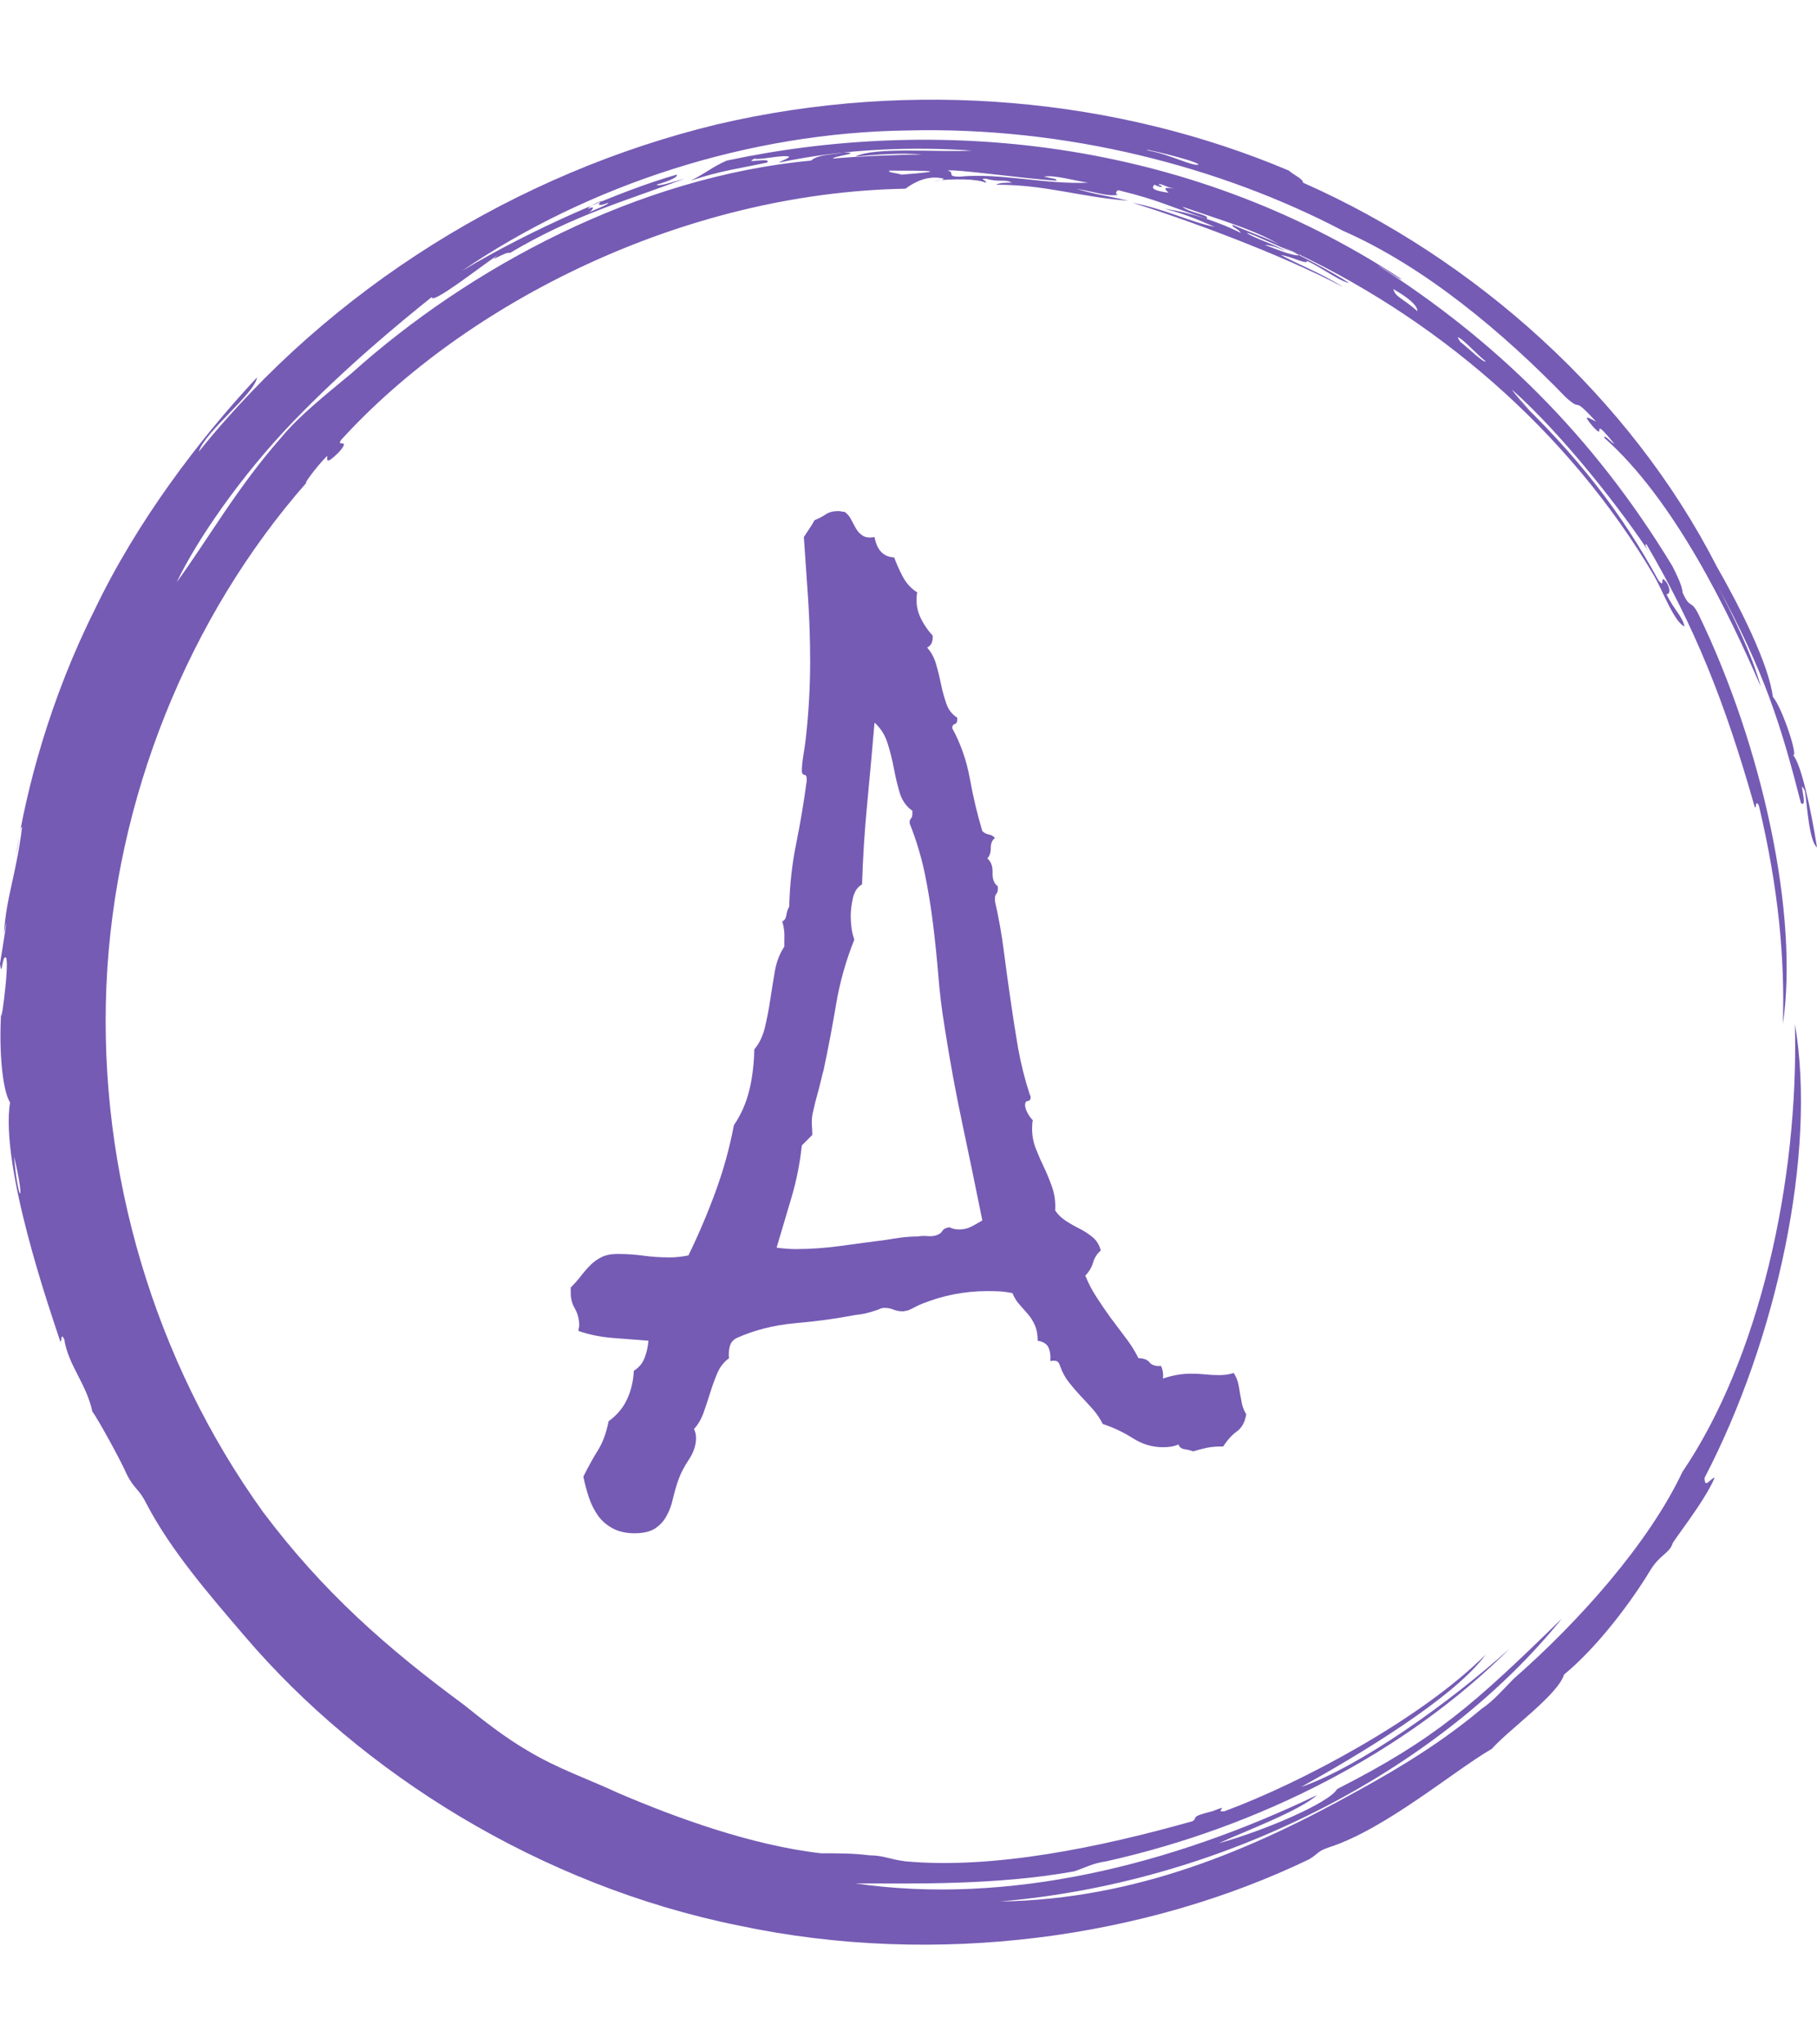 <svg xmlns="http://www.w3.org/2000/svg" version="1.1" xmlns:xlink="http://www.w3.org/1999/xlink" xmlns:svgjs="http://svgjs.dev/svgjs" width="1000" height="1125" viewBox="0 0 1000 1125"><g transform="matrix(1,0,0,1,0,0)"><svg viewBox="0 0 320 360" data-background-color="#ffffff" preserveAspectRatio="xMidYMid meet" height="1125" width="1000" xmlns="http://www.w3.org/2000/svg" xmlns:xlink="http://www.w3.org/1999/xlink"><g id="tight-bounds" transform="matrix(1,0,0,1,0,0)"><svg viewBox="0 0 320 360" height="360" width="320"><g><svg></svg></g><g><svg viewBox="0 0 320 360" height="360" width="320"><g><path d="M219.58 41.008c0.707 0 6.365 2.829 9.547 3.89-1.061 0.354-3.536-0.707-6.365-1.768 0.707 0 2.122 0.354 3.536 1.06-0.707-0.707-6.011-2.475-6.718-3.182M166.895 30.047c1.061-0.354 13.436 1.414 19.094 1.768 0.354-0.354-0.707-0.354-2.122-0.707 1.768-0.354 5.304 0.707 7.779 1.06-7.425 0.354-15.558-1.768-22.629-1.06-2.475 0-0.707-0.707-2.122-1.061M156.641 30.047c6.365 0 11.315 0 2.121 0.707-1.061-0.354-2.475-0.354-2.121-0.707M256.707 59.395c0.707 0 3.536 3.182 4.95 4.243-0.354 0.354-3.182-2.475-4.596-3.536 0.354 0.354 0 0-0.354-0.707M249.635 54.798c-2.829-2.475-3.889-2.475-4.243-3.889 2.475 1.414 4.243 2.829 4.243 3.889M204.022 32.522c0.354-0.354 1.061 0.354 2.829 0.707-2.122-0.354-1.768 0-1.061 0.707-2.475-0.354-3.182-0.707-2.475-1.414 1.414 0.707 1.768 0.354 0.707 0M103.602 36.765c0-0.354 1.414-1.061 2.475-1.414-1.061 0.707-0.707 1.061 1.061 0.353 0 0.354-2.122 1.061-3.536 1.768 0.707-0.354 1.414-1.414 0-0.707M211.094 28.986c-1.061 0.354-4.95-1.768-8.84-2.475-2.122-0.707 8.486 1.768 8.84 2.475M2.475 203.66c2.122 8.84 0.707 8.486 0 0M2.829 150.621c0.354-1.414 0.707-5.304 1.06-4.95-1.061 8.486-2.829 12.376-3.182 18.74 1.061-5.657-0.354 3.182-0.707 5.304 0.354 2.829 0.354-1.768 1.061-1.06 0.707 1.061-1.414 15.912-0.707 7.779-0.707 7.425 0 15.558 1.414 17.679-1.768 11.315 7.072 36.773 8.84 42.077 0.354 0.354 0-1.768 0.707-0.353 0.707 4.597 3.889 7.779 4.95 12.729 1.061 1.414 5.304 9.193 6.011 10.962 1.414 2.829 2.122 2.475 3.536 5.303 4.243 8.133 10.961 15.912 17.326 23.337 20.508 24.044 51.978 43.845 86.984 50.918 35.006 7.425 71.779 2.122 100.419-11.669 1.768-1.061 1.414-1.414 3.536-2.122 9.901-3.182 21.923-13.436 28.641-17.326 3.182-3.536 11.669-9.547 12.73-13.082 6.011-4.95 12.022-13.083 15.204-18.387 1.768-2.829 3.182-2.829 3.889-4.597-0.354 0 5.657-7.425 7.426-11.668-0.707 0-1.768 2.122-1.768 0 12.729-24.398 19.801-57.282 15.911-79.912 0.707 27.934-6.365 59.05-19.801 78.851-6.011 12.729-18.387 26.519-29.701 36.42-1.768 1.768-3.536 3.889-5.658 5.304-6.718 5.657-14.144 10.254-21.922 14.497-18.387 10.254-38.895 19.094-62.94 19.447 41.37-3.536 78.497-24.398 99.006-49.856-15.558 15.204-22.276 21.215-39.602 30.055-1.414 2.475-13.083 7.425-20.862 9.547 4.597-2.122 14.144-5.657 17.326-8.486-25.812 12.376-54.453 19.448-81.326 15.558 10.254 0 24.751 0.354 38.541-2.121 2.122-0.707 3.182-1.414 5.658-1.768 26.873-6.011 52.685-19.094 71.072-37.481-10.608 9.547-26.519 20.862-36.774 24.398 9.547-5.304 26.873-15.558 32.53-23.337-11.315 11.315-32.53 22.63-45.966 27.58-2.122 0.354 1.414-1.414-2.122 0-4.243 1.061-2.475 1.061-3.536 1.768-16.265 4.597-35.006 8.486-50.563 7.072-2.829-0.354-3.889-1.061-6.365-1.061-2.829-0.354-5.304-0.354-8.486-0.354-12.376-1.414-25.812-6.365-35.713-10.607-5.304-2.475-10.608-4.243-15.912-7.426-4.243-2.475-7.779-5.304-11.314-8.132-13.436-9.901-24.751-19.801-35.36-33.945-19.094-26.519-28.994-59.757-27.58-92.641 1.414-32.884 14.497-65.061 35.359-88.752-1.061 1.061 1.414-2.475 3.536-4.596 0 0.707-0.354 1.768 2.122-0.707 2.122-2.475-0.707-0.707 0.353-2.122 21.923-24.044 60.111-43.492 99.36-44.199 1.414-1.061 3.889-2.475 6.718-1.768 0 0.354-1.768 0.354-1.768 0.354 3.889-0.354 7.425-0.354 9.193 0.353 0.354-0.354-1.414-0.707 0-0.707 2.475 0.707 3.182 0 4.597 0.707-1.061 0-2.122 0-2.829 0.354 8.84 0 14.497 2.122 23.337 2.829-4.597-1.061-5.657-1.061-9.193-2.122 3.889 0.707 5.657 1.414 7.425 1.061-0.707 0-0.354-1.061 0.354-0.707 7.072 1.768 7.779 2.475 15.204 4.95 0.707-0.707-3.182-1.061-4.243-2.122 7.072 2.475 13.436 4.243 17.68 7.072-1.414-1.061-5.657-2.475-8.84-3.889-0.354 0.354 1.061 0.707 1.414 1.414-3.536-1.768-8.486-3.536-13.436-4.243 4.243 1.061 7.072 2.475 8.84 3.182-3.889-0.707-8.84-3.182-14.498-4.243 9.193 2.829 26.519 9.193 37.127 14.851-3.889-2.475-8.486-4.243-10.961-5.657 2.122 0.354 4.597 1.768 4.597 1.06 2.475 1.061 5.657 3.536 7.425 3.89-3.182-2.122-9.547-5.304-11.668-6.365 26.519 12.022 50.21 32.177 65.414 57.989 1.414 2.475 3.536 8.133 5.304 8.84-0.354-1.768-1.768-2.829-3.182-5.657 0.707 0 0.707-1.061 0-2.122-1.414-1.768 0 1.414-1.415-0.354-6.365-11.669-14.144-21.923-26.165-33.237 6.718 6.365 1.768 1.768 0.353-0.354 9.193 8.133 19.801 21.923 24.398 28.995-0.707-1.061-1.061-1.768-0.707-1.768 8.486 14.497 13.79 27.58 19.094 46.32 0.354 0.354 0-1.414 0.707-0.353 3.536 14.851 4.597 27.227 4.243 38.541 2.829-19.094-3.536-48.796-14.851-72.133-1.414-2.829-1.414-0.707-2.829-3.889 0-1.061-1.061-3.182-1.768-4.597-14.144-23.337-31.47-39.956-51.978-53.038 1.414 0.707 4.243 2.829 4.244 2.475-38.188-25.105-82.387-28.641-118.807-20.862-2.475 1.061-3.536 2.122-6.365 3.536 5.304-1.768 8.486-2.122 13.437-3.183 1.061-1.061-4.597 0.354-2.122-0.707 0.354 0.354 4.95-0.707 6.011-0.353 0 0.354-1.414 0.707-1.768 1.06 11.669-2.475 23.691-2.829 33.945-2.121-6.011 0.354-16.972-0.707-20.508 1.061 3.536-0.354 8.486-0.707 11.668-0.354-4.243 0-12.022 0.354-15.558 0.707-0.354-0.354 5.657-1.061 1.768-1.06-1.768 0.354-4.597 0.354-5.657 1.414-30.409 2.829-60.111 18.74-80.973 37.481-4.243 3.536-9.193 7.425-12.375 11.314-7.779 8.84-12.729 17.68-18.387 25.459 3.536-7.425 11.315-18.74 20.508-28.287 9.193-9.547 19.094-17.68 24.398-21.923 0 1.414 8.486-5.304 11.669-7.425-2.122 1.768 1.414-0.707 2.121-0.354 11.315-6.718 20.508-9.193 30.763-13.083-2.475 0.707-4.597 1.414-4.951 1.061 2.475-0.707 3.889-1.414 3.536-1.768-9.901 2.829-25.459 9.547-37.834 16.972 22.276-15.204 50.564-24.398 78.497-24.751 27.934-0.707 55.16 6.365 76.729 17.68 14.497 6.365 28.287 18.033 39.249 29.348 3.182 2.829 0.707-0.707 5.304 4.243-1.414-0.707-2.475-1.414-0.707 0.707 2.829 3.182-0.707-2.475 3.889 3.182-0.354 0-1.768-1.768-1.768-1.061 12.376 10.961 21.923 30.762 27.58 43.846-1.414-5.304-4.95-12.729-7.779-18.033 8.486 15.558 11.315 24.751 14.851 38.541 1.414 1.061-0.707-4.95 0.707-2.121 0.354 2.122 0.707 8.84 2.122 9.9-1.061-6.718-2.829-14.851-4.243-16.265 1.061 0.707-1.768-8.133-3.536-10.254-0.707-5.657-5.657-15.558-9.901-22.984-15.204-29.702-42.431-54.099-72.839-67.536 0-0.707-1.768-1.414-2.476-2.121-30.055-12.729-66.122-16.265-100.773-8.133-35.006 8.486-67.889 28.641-91.227 57.636 1.061-3.536 9.901-10.254 10.255-13.083-10.254 10.961-21.215 25.459-28.641 41.016-7.779 15.558-12.022 31.47-13.79 43.138" fill="#755bb4" fill-rule="nonzero" stroke="none" stroke-width="1" stroke-linecap="butt" stroke-linejoin="miter" stroke-miterlimit="10" stroke-dasharray="" stroke-dashoffset="0" font-family="none" font-weight="none" font-size="none" text-anchor="none" style="mix-blend-mode: normal" data-fill-palette-color="tertiary"></path></g><g transform="matrix(1,0,0,1,100.514,90)"><svg viewBox="0 0 118.973 180" height="180" width="118.973"><g><svg viewBox="0 0 118.973 180" height="180" width="118.973"><g><svg viewBox="0 0 118.973 180" height="180" width="118.973"><g><svg viewBox="0 0 118.973 180" height="180" width="118.973"><g id="textblocktransform"><svg viewBox="0 0 118.973 180" height="180" width="118.973" id="textblock"><g><svg viewBox="0 0 118.973 180" height="180" width="118.973"><g transform="matrix(1,0,0,1,0,0)"><svg width="118.973" viewBox="-7.23 -51.37 47.12 71.29" height="180" data-palette-color="#755bb4"><path d="M39.89 11.62L39.89 11.62Q39.75 12.45 39.23 12.82 38.72 13.18 38.28 13.87L38.28 13.87 38.09 13.87Q37.6 13.87 37.13 13.96 36.67 14.06 36.18 14.21L36.18 14.21Q35.94 14.11 35.6 14.06 35.25 14.01 35.16 13.72L35.16 13.72Q34.77 13.92 34.08 13.92L34.08 13.92Q32.96 13.92 31.96 13.28 30.96 12.65 29.88 12.3L29.88 12.3Q29.59 11.72 29.17 11.25 28.76 10.79 28.34 10.35 27.93 9.91 27.54 9.42 27.15 8.94 26.9 8.25L26.9 8.25Q26.81 7.96 26.66 7.91 26.51 7.86 26.22 7.91L26.22 7.91Q26.27 7.37 26.1 6.98 25.93 6.59 25.34 6.49L25.34 6.49Q25.34 5.86 25.15 5.42 24.95 4.98 24.68 4.66 24.41 4.35 24.1 4 23.78 3.66 23.58 3.17L23.58 3.17Q23.14 3.08 22.73 3.05 22.31 3.03 21.83 3.03L21.83 3.03Q19.48 3.03 17.29 3.91L17.29 3.91Q17.04 4 16.77 4.15 16.5 4.3 16.26 4.39L16.26 4.39Q16.16 4.39 16.09 4.42 16.02 4.44 15.92 4.44L15.92 4.44Q15.58 4.44 15.28 4.32 14.99 4.2 14.65 4.2L14.65 4.2Q14.5 4.2 14.33 4.27 14.16 4.35 14.01 4.39L14.01 4.39Q13.28 4.64 12.65 4.69L12.65 4.69Q10.64 5.08 8.42 5.27 6.2 5.47 4.35 6.3L4.35 6.3Q3.96 6.49 3.86 6.91 3.76 7.32 3.81 7.71L3.81 7.71Q3.27 8.11 3 8.74 2.73 9.38 2.51 10.08 2.29 10.79 2.05 11.47 1.81 12.16 1.37 12.65L1.37 12.65Q1.51 12.94 1.51 13.28L1.51 13.28Q1.51 14.01 1.03 14.75 0.54 15.48 0.29 16.16L0.29 16.16Q0.05 16.85-0.1 17.5-0.24 18.16-0.54 18.7-0.83 19.24-1.34 19.58-1.86 19.92-2.78 19.92L-2.78 19.92Q-3.66 19.92-4.3 19.58-4.93 19.24-5.32 18.7-5.71 18.16-5.96 17.43-6.2 16.7-6.35 15.97L-6.35 15.97Q-5.81 14.89-5.32 14.11-4.83 13.33-4.59 12.11L-4.59 12.11Q-3.71 11.47-3.3 10.57-2.88 9.67-2.83 8.59L-2.83 8.59Q-2.29 8.25-2.08 7.69-1.86 7.13-1.81 6.49L-1.81 6.49Q-2.98 6.4-4.27 6.3-5.57 6.2-6.69 5.81L-6.69 5.81Q-6.69 5.71-6.67 5.62-6.64 5.52-6.64 5.42L-6.64 5.42Q-6.64 4.79-6.93 4.27-7.23 3.76-7.23 3.17L-7.23 3.17-7.23 2.78Q-6.84 2.39-6.52 1.98-6.2 1.56-5.86 1.22-5.52 0.88-5.08 0.66-4.64 0.44-3.96 0.44L-3.96 0.44Q-3.03 0.44-2.15 0.56-1.27 0.68-0.34 0.68L-0.34 0.68Q0.29 0.68 0.98 0.54L0.98 0.54Q2.05-1.66 2.88-3.93 3.71-6.2 4.15-8.54L4.15-8.54Q4.49-9.03 4.79-9.69 5.08-10.35 5.25-11.08 5.42-11.82 5.49-12.52 5.57-13.23 5.57-13.82L5.57-13.82Q6.1-14.45 6.32-15.38 6.54-16.31 6.69-17.31 6.84-18.31 7.01-19.29 7.18-20.26 7.67-21L7.67-21 7.67-21.44Q7.71-22.17 7.52-22.75L7.52-22.75Q7.76-22.85 7.81-23.19 7.86-23.54 8.01-23.78L8.01-23.78Q8.06-26.03 8.5-28.2 8.94-30.37 9.23-32.57L9.23-32.57 9.23-32.71Q9.23-32.96 9.06-32.98 8.89-33.01 8.89-33.25L8.89-33.25Q8.89-33.69 9.01-34.42 9.13-35.16 9.18-35.64L9.18-35.64Q9.47-38.28 9.47-40.87L9.47-40.87Q9.47-43.07 9.33-45.21 9.18-47.36 9.03-49.56L9.03-49.56 9.42-50.15Q9.62-50.44 9.77-50.73L9.77-50.73Q10.25-50.93 10.57-51.15 10.89-51.37 11.43-51.37L11.43-51.37Q11.57-51.37 11.67-51.34 11.77-51.32 11.87-51.32L11.87-51.32Q12.16-51.12 12.33-50.78 12.5-50.44 12.67-50.15 12.84-49.85 13.13-49.66 13.43-49.46 13.96-49.56L13.96-49.56Q14.21-48.19 15.33-48.14L15.33-48.14Q15.58-47.46 15.94-46.78 16.31-46.09 16.94-45.7L16.94-45.7Q16.89-45.51 16.89-45.17L16.89-45.17Q16.89-44.48 17.21-43.85 17.53-43.21 18.02-42.68L18.02-42.68 18.02-42.58Q18.02-42.04 17.63-41.85L17.63-41.85Q18.07-41.36 18.26-40.67 18.46-39.99 18.6-39.28 18.75-38.57 18.97-37.94 19.19-37.3 19.73-36.96L19.73-36.96 19.73-36.82Q19.73-36.57 19.56-36.52 19.38-36.47 19.38-36.23L19.38-36.23Q20.26-34.62 20.61-32.71 20.95-30.81 21.48-29.05L21.48-29.05Q21.68-28.86 21.95-28.81 22.22-28.76 22.36-28.56L22.36-28.56Q22.07-28.37 22.07-27.88 22.07-27.39 21.83-27.15L21.83-27.15Q22.22-26.81 22.19-26.15 22.17-25.49 22.56-25.2L22.56-25.2 22.56-25Q22.56-24.8 22.46-24.68 22.36-24.56 22.36-24.37L22.36-24.37 22.36-24.17Q22.75-22.46 22.97-20.75 23.19-19.04 23.44-17.33 23.68-15.63 23.97-13.94 24.27-12.26 24.8-10.64L24.8-10.64Q24.85-10.6 24.85-10.5L24.85-10.5Q24.85-10.25 24.66-10.23 24.46-10.21 24.46-9.96L24.46-9.96Q24.46-9.72 24.63-9.4 24.8-9.08 25-8.89L25-8.89Q24.95-8.69 24.95-8.3L24.95-8.3Q24.95-7.57 25.22-6.88 25.49-6.2 25.81-5.54 26.12-4.88 26.37-4.15 26.61-3.42 26.56-2.59L26.56-2.59Q26.86-2.15 27.32-1.86 27.78-1.56 28.27-1.32 28.76-1.07 29.17-0.73 29.59-0.39 29.74 0.2L29.74 0.2Q29.35 0.54 29.2 1.05 29.05 1.56 28.66 1.95L28.66 1.95Q29 2.78 29.47 3.49 29.93 4.2 30.42 4.88L30.42 4.88 31.45 6.25Q31.98 6.93 32.37 7.71L32.37 7.71Q32.91 7.71 33.15 8.01 33.4 8.3 33.94 8.25L33.94 8.25Q34.13 8.64 34.08 9.13L34.08 9.13Q35.06 8.79 36.04 8.79L36.04 8.79Q36.57 8.79 37.04 8.84 37.5 8.89 37.99 8.89L37.99 8.89Q38.57 8.89 39.01 8.74L39.01 8.74Q39.21 9.03 39.31 9.4 39.4 9.77 39.45 10.16L39.45 10.16 39.6 10.94Q39.7 11.33 39.89 11.62ZM21.48-1.9L21.48-1.9Q20.8-5.27 20.09-8.62 19.38-11.96 18.85-15.38L18.85-15.38Q18.55-17.19 18.41-18.99 18.26-20.8 18.04-22.58 17.82-24.37 17.46-26.12 17.09-27.88 16.41-29.59L16.41-29.59 16.41-29.69Q16.41-29.83 16.5-29.93 16.6-30.03 16.6-30.27L16.6-30.27 16.6-30.47Q15.97-30.91 15.72-31.71 15.48-32.52 15.31-33.42 15.14-34.33 14.87-35.18 14.6-36.04 13.96-36.62L13.96-36.62Q13.72-33.79 13.45-30.98 13.18-28.17 13.09-25.34L13.09-25.34Q12.6-25.05 12.45-24.37 12.3-23.68 12.3-23.14L12.3-23.14Q12.3-22.75 12.35-22.34 12.4-21.92 12.55-21.48L12.55-21.48Q11.67-19.29 11.28-16.97 10.89-14.65 10.4-12.35L10.4-12.35Q10.35-12.21 10.23-11.69 10.11-11.18 9.96-10.64 9.81-10.11 9.72-9.69 9.62-9.28 9.62-9.23L9.62-9.23Q9.57-8.89 9.59-8.54 9.62-8.2 9.62-7.86L9.62-7.86 8.89-7.13Q8.69-5.27 8.18-3.54 7.67-1.81 7.13 0L7.13 0Q7.47 0.05 7.79 0.07 8.11 0.1 8.45 0.1L8.45 0.1Q10.01 0.1 11.6-0.12 13.18-0.34 14.75-0.54L14.75-0.54Q15.28-0.63 15.87-0.71 16.46-0.78 16.99-0.78L16.99-0.78Q17.24-0.83 17.58-0.81 17.92-0.78 18.16-0.83L18.16-0.83Q18.55-0.93 18.68-1.15 18.8-1.37 19.19-1.42L19.19-1.42Q19.48-1.27 19.87-1.27L19.87-1.27Q20.31-1.27 20.7-1.46 21.09-1.66 21.48-1.9Z" opacity="1" transform="matrix(1,0,0,1,0,0)" fill="#755bb4" class="undefined-text-0" data-fill-palette-color="primary" id="text-0"></path></svg></g></svg></g></svg></g></svg></g><g></g></svg></g></svg></g></svg></g></svg></g><defs></defs></svg><rect width="320" height="360" fill="none" stroke="none" visibility="hidden"></rect></g></svg></g></svg>
